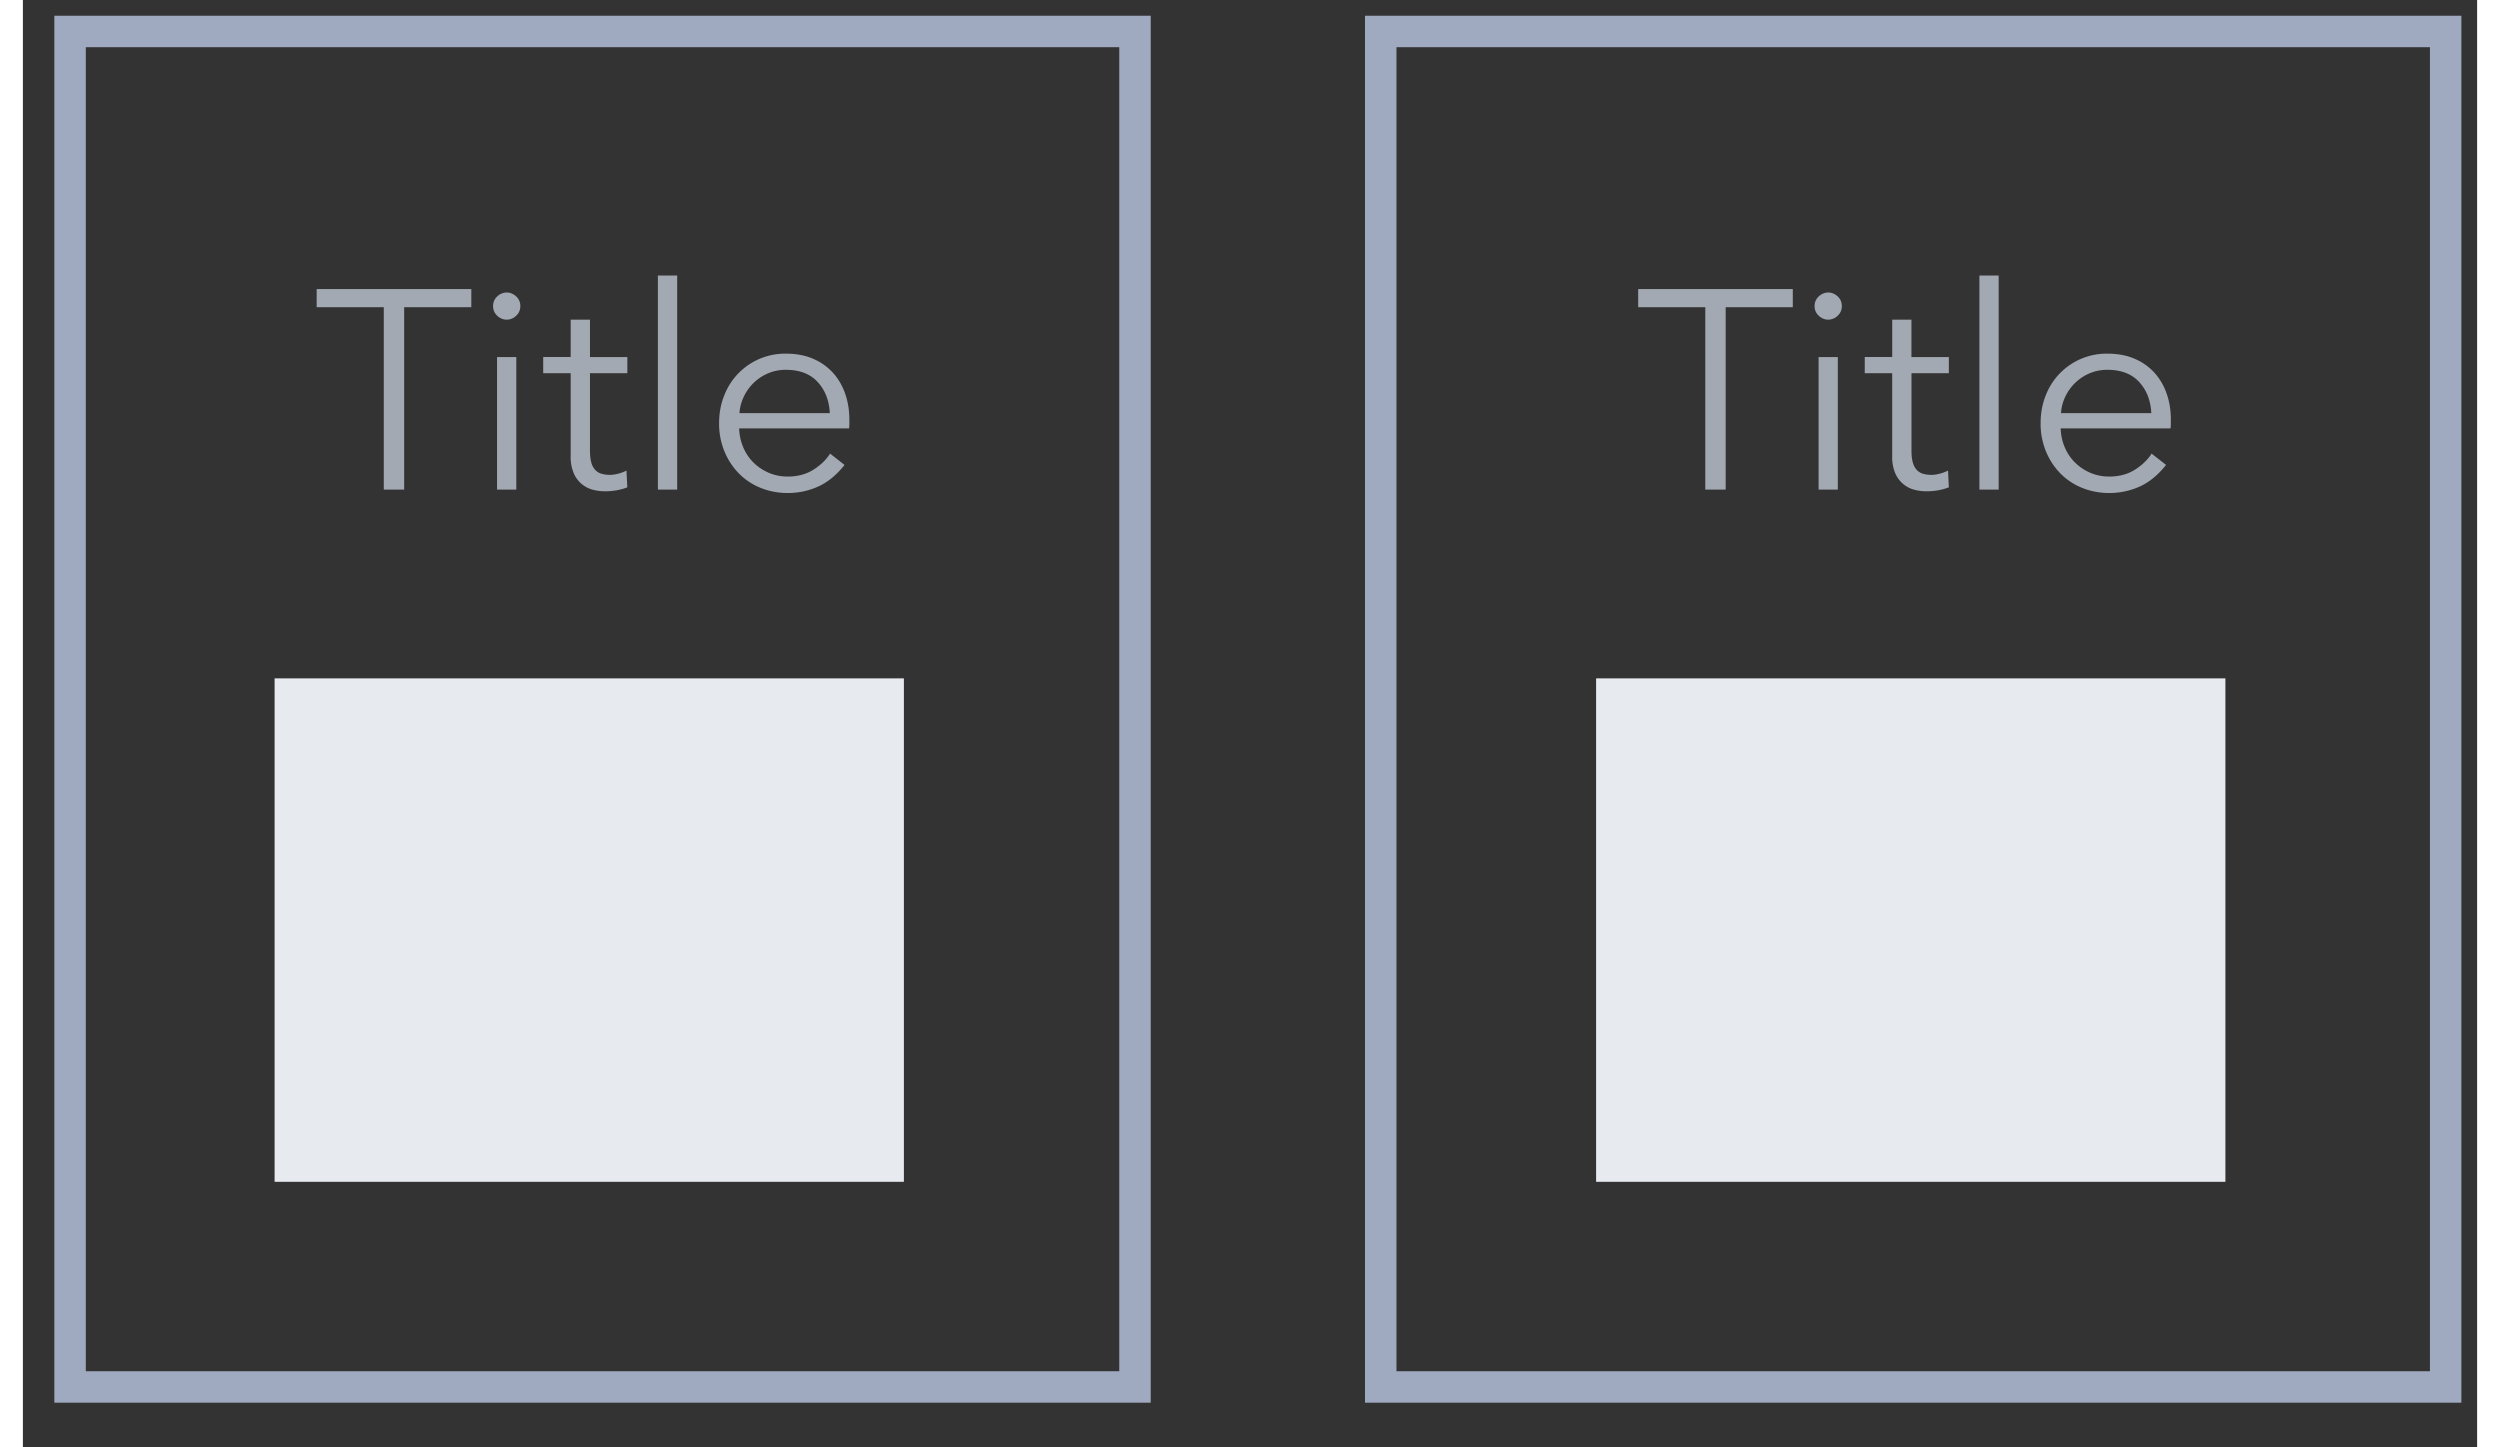 <svg width="76" height="44" viewBox="-1 -1 78 46" xmlns="http://www.w3.org/2000/svg">
  <rect x="-1" y="-1" width="78" height="46" fill="#333333" stroke="none"/>
  <g fill="none" fill-rule="evenodd">
    <g>
      <g>
        <path fill="#E7EBF0" d="M7 36.56h20v-16H7zM49 36.56h20v-16H49z" />
        <path stroke="#9FAAC0" d="M.5 0h33.845v43.08H.5zM42.155 0H76v43.08H42.155z" />
        <path
          d="M11.118 14.56h-.648V8.764H8.337v-.576h4.915v.576h-2.134v5.796zm3.564 0h-.612v-4.212h.612v4.212zm.127-5.832a.4.4 0 0 1-.135.31.435.435 0 0 1-.297.122.435.435 0 0 1-.298-.122.4.4 0 0 1-.135-.31.4.4 0 0 1 .135-.31.435.435 0 0 1 .297-.122c.109 0 .207.04.298.121a.4.4 0 0 1 .135.31zm3.402 2.133h-1.188v2.457c0 .156.014.285.044.387a.55.55 0 0 0 .131.238.445.445 0 0 0 .203.117.966.966 0 0 0 .252.032c.084 0 .172-.012.265-.036.093-.024.181-.057.265-.1l.027.532c-.108.042-.22.073-.337.094a2.169 2.169 0 0 1-.383.032c-.114 0-.233-.015-.36-.045a.91.91 0 0 1-.616-.513 1.32 1.32 0 0 1-.104-.567V10.86h-.873v-.513h.873V9.16h.613v1.188h1.188v.513zm1.584 3.699h-.613V7.756h.613v6.804zm4.85-2.43c-.018-.396-.145-.725-.382-.986-.237-.26-.574-.391-1.013-.391-.204 0-.392.037-.567.112a1.5 1.5 0 0 0-.773.747 1.422 1.422 0 0 0-.136.518h2.871zm.622.198v.135c0 .048-.003.099-.01.153h-3.492c.006.21.048.408.127.594a1.5 1.5 0 0 0 .323.486c.139.138.3.247.486.328.187.081.387.122.604.122.318 0 .592-.074.823-.22.231-.148.406-.317.526-.51l.46.36c-.253.319-.53.547-.833.685a2.328 2.328 0 0 1-.976.207 2.24 2.24 0 0 1-.869-.167 2.034 2.034 0 0 1-.689-.463 2.196 2.196 0 0 1-.454-.702 2.297 2.297 0 0 1-.166-.882c0-.318.053-.612.162-.882a2.07 2.07 0 0 1 1.962-1.332c.33 0 .62.055.872.166a1.8 1.8 0 0 1 .63.45c.169.19.296.41.383.662.087.252.13.522.13.81zM53.118 14.56h-.648V8.764h-2.133v-.576h4.914v.576h-2.133v5.796zm3.564 0h-.611v-4.212h.611v4.212zm.127-5.832a.4.4 0 0 1-.136.31.435.435 0 0 1-.297.122.435.435 0 0 1-.296-.122.4.4 0 0 1-.136-.31.4.4 0 0 1 .136-.31.435.435 0 0 1 .297-.122c.108 0 .206.04.296.121a.4.4 0 0 1 .136.31zm3.402 2.133h-1.188v2.457c0 .156.014.285.044.387a.55.55 0 0 0 .131.238.445.445 0 0 0 .203.117.966.966 0 0 0 .252.032c.084 0 .172-.012.265-.036.093-.024.181-.057.266-.1l.027.532c-.109.042-.221.073-.338.094a2.169 2.169 0 0 1-.383.032c-.114 0-.233-.015-.36-.045a.91.91 0 0 1-.616-.513 1.32 1.32 0 0 1-.104-.567V10.86h-.872v-.513h.873V9.16h.611v1.188h1.189v.513zm1.584 3.699h-.613V7.756h.612v6.804zm4.85-2.43c-.018-.396-.145-.725-.382-.986-.237-.26-.574-.391-1.013-.391-.204 0-.392.037-.567.112a1.5 1.5 0 0 0-.774.747 1.422 1.422 0 0 0-.134.518h2.87zm.621.198v.135c0 .048-.003.099-.009.153h-3.492c.007.21.048.408.127.594a1.5 1.5 0 0 0 .324.486c.138.138.3.247.486.328.186.081.386.122.603.122.318 0 .592-.074.823-.22.231-.148.406-.317.526-.51l.46.36c-.253.319-.53.547-.833.685a2.328 2.328 0 0 1-.977.207 2.24 2.24 0 0 1-.868-.167 2.034 2.034 0 0 1-.689-.463 2.196 2.196 0 0 1-.454-.702 2.297 2.297 0 0 1-.166-.882c0-.318.053-.612.161-.882a2.07 2.07 0 0 1 1.962-1.332c.33 0 .621.055.874.166a1.8 1.8 0 0 1 .63.45c.168.19.295.41.382.662.087.252.13.522.13.81z"
          fill="#A3A9B2"
        />
      </g>
    </g>
  </g>
</svg>
